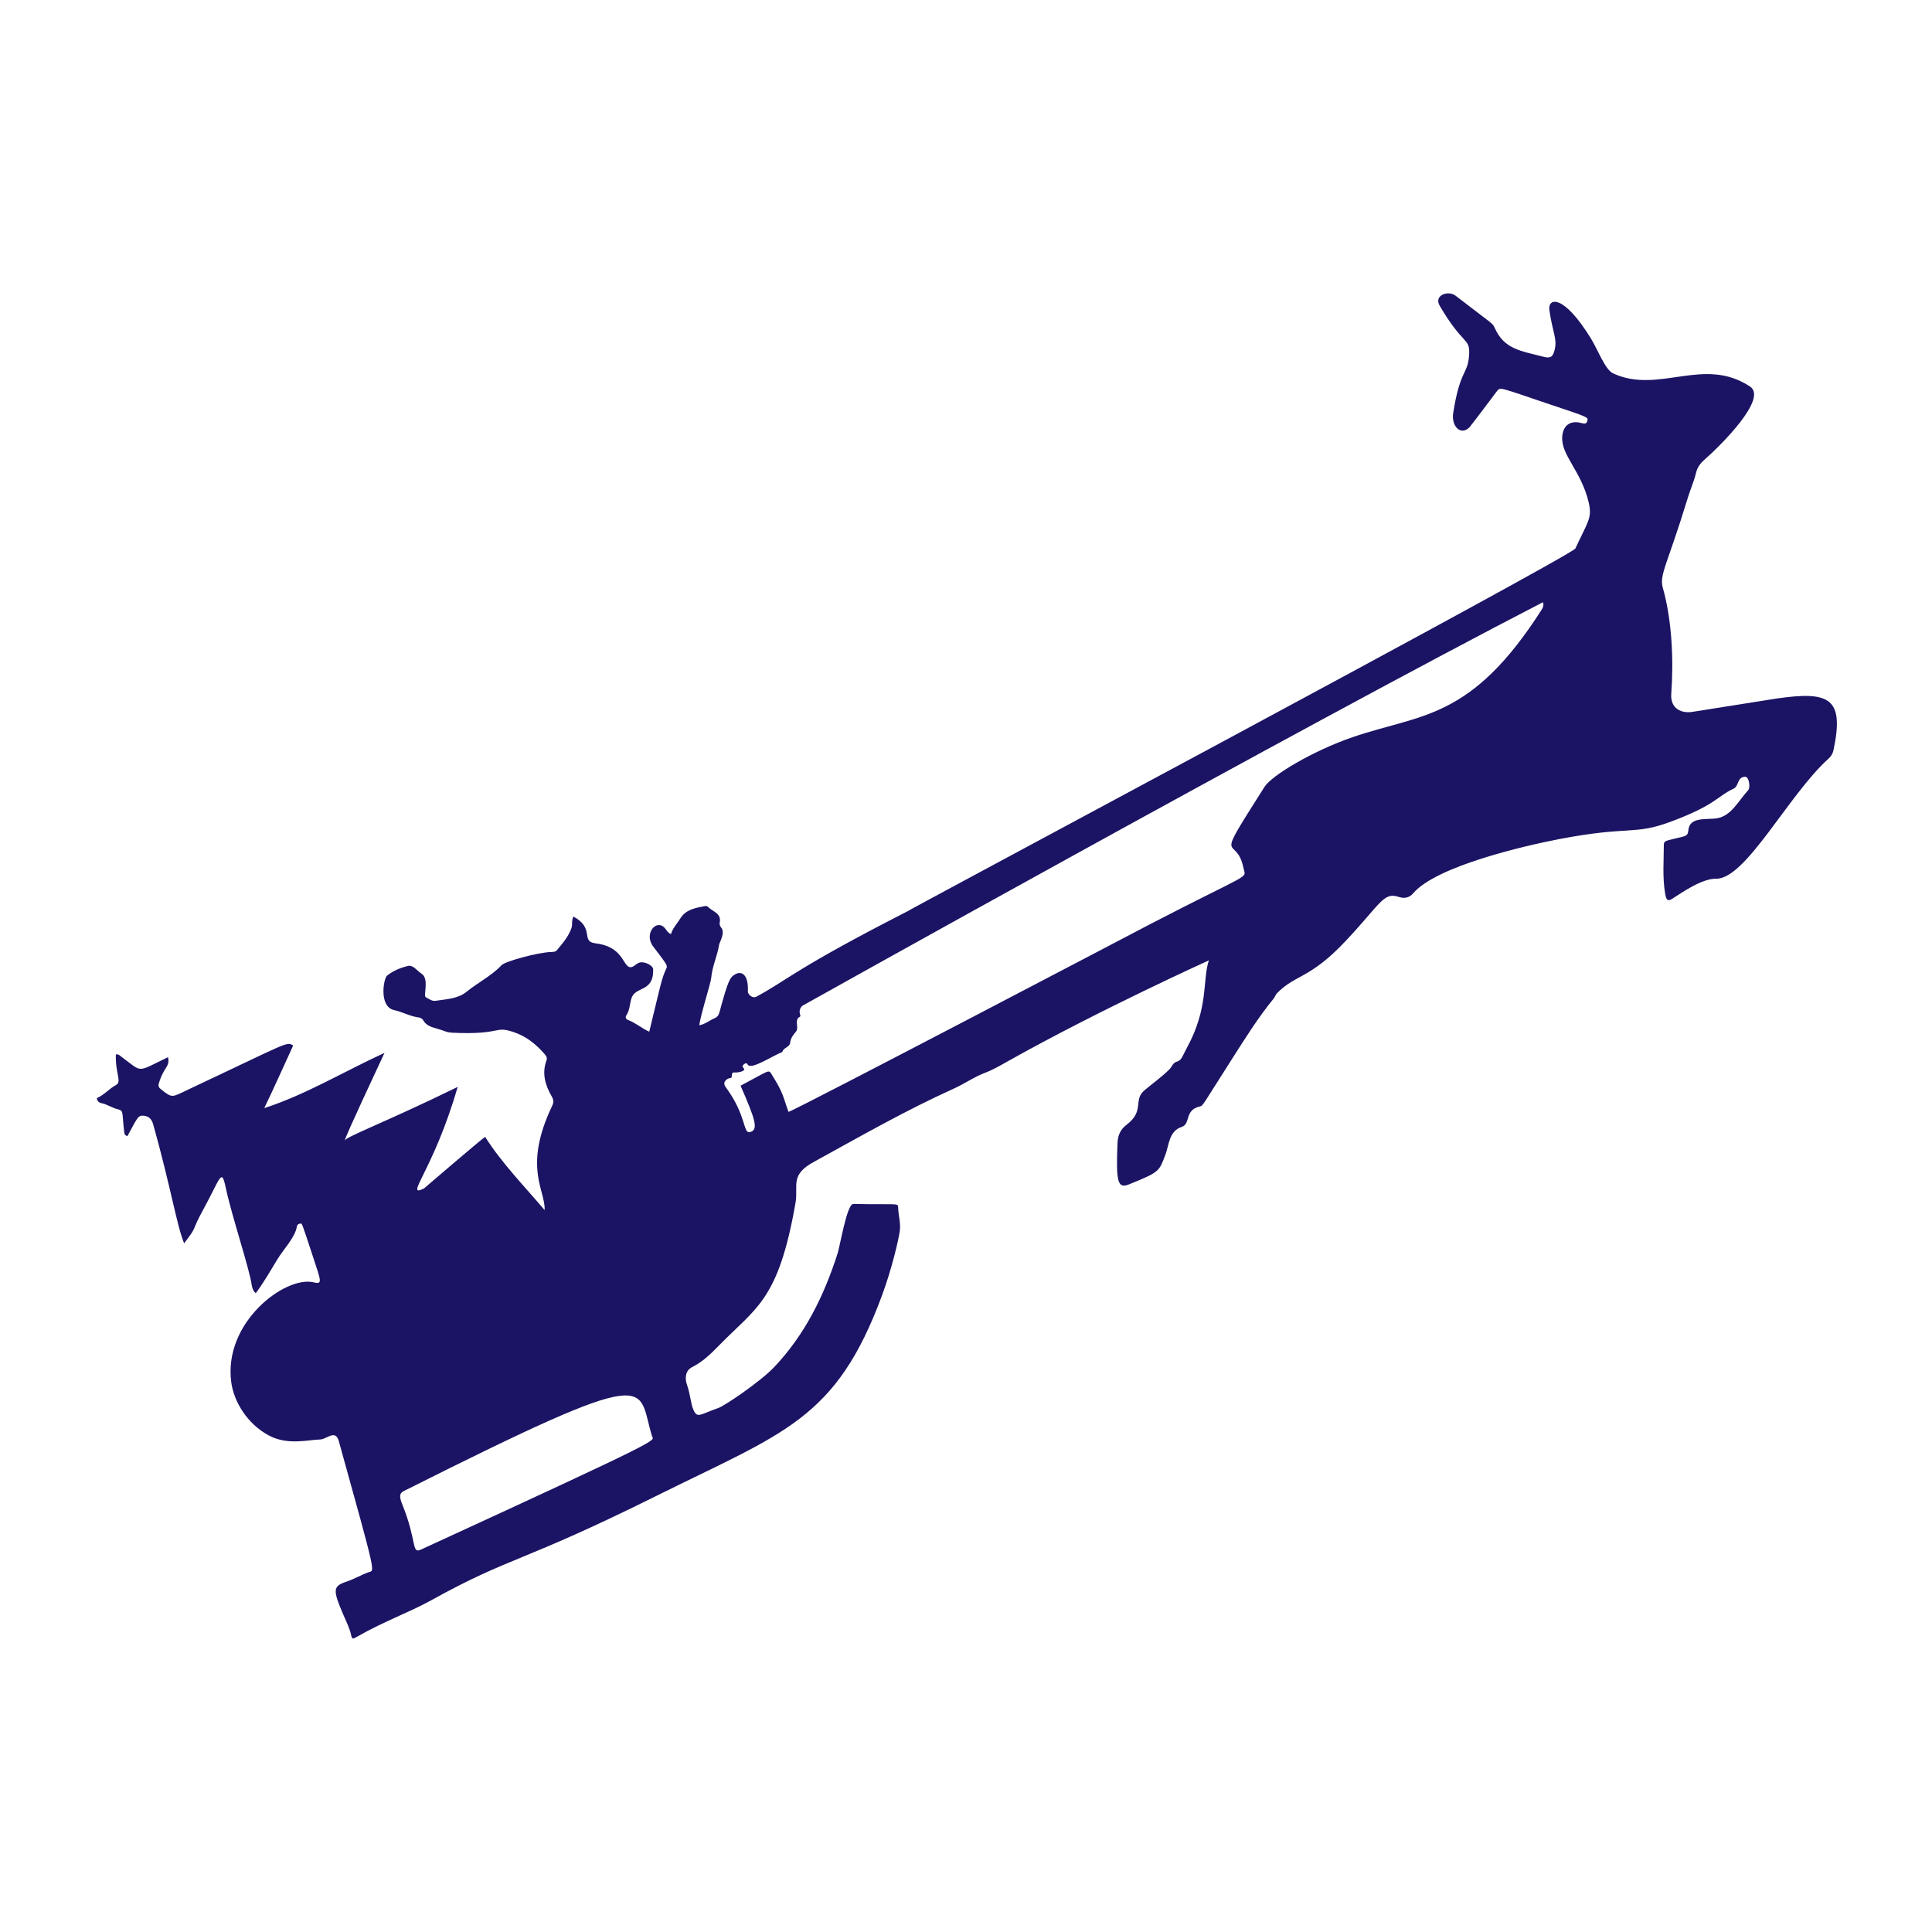 <svg xmlns="http://www.w3.org/2000/svg" xmlns:xlink="http://www.w3.org/1999/xlink" version="1.1" width="1080" height="1080" viewBox="0 0 1080 1080" xml:space="preserve">
<desc>Created with Fabric.js 3.5.0</desc>
<defs>
</defs>
<rect x="0" y="0" width="100%" height="100%" fill="#ffffff"/>
<g transform="matrix(-0.47 0 0 0.47 540.471 539.964)" id="979458">
<path style="stroke: none; stroke-width: 1; stroke-dasharray: none; stroke-linecap: butt; stroke-dashoffset: 0; stroke-linejoin: miter; stroke-miterlimit: 4; is-custom-font: none; font-file-url: none; fill: rgb(27,20,100); fill-rule: nonzero; opacity: 1;" vector-effect="non-scaling-stroke" transform=" translate(-1082.286, -836.808)" d="M 1400.434 907.371 c -1.001 -11.072 -13.53 -49.698 -14.109 -56.38 c -1.186 -13.696 -7.364 -26.112 -9.402 -39.536 c -0.422 -2.776 -7.81 -14.24 -2.276 -20.472 c 1.153 -1.299 1.986 -3.753 1.627 -5.383 c -2.575 -11.708 8.573 -13.281 13.89 -19.095 c 0.705 -0.771 2.455 -1.117 3.573 -0.899 c 11.256 2.195 22.88 3.922 29.532 15.012 c 3.573 5.958 8.769 10.862 10.86 18.265 c 3.831 -1.339 5.077 -4.331 6.992 -6.666 c 10.129 -12.351 25.845 6.242 14.214 21.488 c -16.784 22.002 -17.269 22.594 -15.583 26.206 c 5.697 12.208 6.376 18.133 20.268 75.12 c 9.15 -4.118 16.345 -10.668 25.298 -13.94 c 2.446 -0.894 3.465 -3.323 1.975 -5.498 c -4.154 -6.061 -3.988 -13.368 -6.016 -20.015 c -4.651 -15.24 -26.667 -6.789 -25.909 -34.775 c 0.127 -4.7 10.627 -9.711 16.17 -8.024 c 4.958 1.508 7.937 7.176 12.716 5.11 c 7.339 -3.172 8.386 -24.373 39.743 -27.984 c 18.124 -2.087 0.302 -18.06 26.214 -31.77 c 2.508 4.642 0.848 9.279 2.298 13.503 c 3.531 10.282 10.521 18.138 17.201 26.275 c 1.889 2.301 4.532 2.23 7.021 2.319 c 16.952 0.605 54.852 11.352 58.759 15.499 c 12.147 12.897 28.162 20.705 41.748 31.761 c 10.496 8.542 24.347 8.841 37.197 10.815 c 4.042 0.621 7.753 -2.475 11.422 -4.298 c 3.214 -1.597 -4.599 -21.988 5.107 -28.077 c 5.331 -3.343 9.807 -10.634 16.173 -9.075 c 8.745 2.142 17.594 5.583 24.845 11.622 c 4.009 3.339 9.957 36.943 -8.669 40.902 c -9.915 2.107 -18.886 7.492 -29.137 8.684 c -2.193 0.255 -4.356 1.619 -5.477 3.598 c -3.495 6.176 -9.718 7.862 -15.747 9.598 c -15.415 4.44 -9.503 4.931 -29.132 5.347 c -48.276 1.022 -40.193 -8.539 -62.486 -1.124 c -15.178 5.048 -27.117 14.756 -37.375 26.779 c -1.83 2.145 -2.668 4.305 -1.681 6.99 c 5.646 15.364 1.454 29.463 -6.242 42.72 c -2.457 4.233 -2.418 7.256 -0.464 11.362 c 34.937 73.449 7.685 100.322 8.902 123.871 c 24.934 -29.401 50.778 -55.622 70.772 -87.107 c 6.272 4.334 72.711 61.362 72.711 61.362 c 24.13 11.847 -11.162 -20.693 -40.064 -120.747 c 89.39 43.69 134.577 59.712 134.577 64.255 c -2.703 -9.215 -39.056 -86.374 -47.556 -104.756 c 46.993 21.509 93.978 49.903 143.022 65.704 c -11.897 -24.599 -22.958 -49.668 -34.416 -74.485 c 8.105 -4.867 4.947 -3.997 121.898 51.009 c 23.204 10.913 21.173 12.357 35.717 0.763 c 2.166 -1.727 3.114 -3.624 2.207 -6.646 c -6.166 -20.56 -13.5 -19.366 -10.952 -31.226 c 38.536 18.524 29.523 18.486 55.236 -0.323 c 1.994 -1.459 3.706 -3.625 6.819 -2.884 c 0.678 23.236 -7.525 32.331 -0.123 36.352 c 8.157 4.432 14.169 11.896 22.789 15.551 c -0.472 3.517 -2.425 5.36 -5.41 5.938 c -6.979 1.35 -12.802 5.761 -19.646 7.334 c -7.361 1.692 -4.718 4.081 -7.471 26.243 c -0.252 2.031 -0.067 4.629 -3.882 5.679 c -11.924 -21.604 -12.364 -24.956 -19.343 -24.249 c -6.054 0.613 -9.501 3.686 -11.481 10.751 c -20.395 72.772 -28.283 121.378 -36.64 140.964 c -16.84 -21.864 -7.592 -12.436 -22.286 -39.252 c -21.1 -38.502 -22.06 -51.052 -27.115 -27.243 c -7.242 34.106 -28.198 96.206 -30.95 115.968 c -0.526 3.776 -2.09 7.769 -4.871 9.863 c -9.792 -13.132 -17.844 -27.413 -26.401 -41.349 c -6.635 -10.805 -20.599 -25.347 -22.516 -38.107 c -0.311 -2.067 -2.278 -3.279 -4.192 -3.322 c -1.998 -0.044 -0.969 -3.009 -14.917 39.44 c -9.83 29.915 -11.653 33.001 -0.505 30.392 c 33.353 -7.803 107.417 47.377 97.678 119.099 c -3.103 22.851 -18.918 49.255 -44.597 63.046 c -22.476 12.072 -46.841 5.135 -61.054 4.807 c -7.984 -0.184 -18.186 -12.66 -22.297 2.13 c -44.963 161.766 -42.604 153.238 -35.772 155.623 c 9.028 3.152 17.248 8.163 26.383 11.229 c 16.542 5.551 17.139 9.224 3.479 40.819 c -3.28 7.587 -7.031 14.941 -8.769 23.154 c -0.99 4.679 -1.999 4.521 -6.457 1.946 c -31.458 -18.176 -62.647 -29.224 -88.525 -43.553 c -95.592 -52.935 -105.675 -43.584 -268.06 -124.283 c -152.317 -75.696 -213.59 -90.654 -268.268 -238.322 c -11.706 -31.614 -19.736 -66.252 -21.147 -76.525 c -1.365 -9.939 1.7 -18.438 1.936 -28.277 c 0.134 -5.599 1.417 -3.034 53.308 -4.068 c 7.638 -0.152 15.682 49.416 18.688 58.79 c 16.189 50.487 38.897 96.835 75.682 135.501 c 16.192 17.02 58.51 45.732 66.013 48.325 c 21.629 7.475 25.069 12.997 29.739 2.328 c 3.582 -8.185 2.779 -14.953 8.02 -31.012 c 2.604 -7.979 0.833 -16.241 -6.383 -19.852 c -12.224 -6.117 -21.954 -15.413 -31.059 -24.783 c -45.158 -46.466 -71.576 -53.759 -91.954 -170.666 c -3.648 -20.927 7.583 -33.254 -23.447 -49.554 c -53.785 -29.582 -108.715 -60.964 -164.669 -86.177 c -12.894 -5.81 -24.471 -14.081 -37.524 -18.987 c -9.605 -3.61 -18.299 -8.788 -26.969 -13.657 c -108.556 -60.969 -239.036 -119.944 -239.036 -119.944 c 7.77 22.42 -0.105 56.055 26.098 103.88 c 5.972 10.899 5.942 14.84 12.637 16.821 c 4.168 1.233 5.316 6.005 8.219 8.9 c 9.254 9.229 19.963 16.662 29.846 25.096 c 13.59 11.597 -0.857 24.117 21.168 40.863 c 7.52 5.717 10.349 12.756 10.722 22.059 c 1.836 45.876 -0.164 54.247 -13.523 48.855 c -37.314 -15.061 -35.711 -15.432 -43.494 -35.409 c -4.147 -10.644 -4.018 -28.098 -19.297 -32.975 c -10.967 -3.501 -3.086 -19.919 -21.315 -24.292 c -4.453 -1.068 -2.154 0.414 -38.394 -56.284 c -15.694 -24.555 -31.135 -49.379 -49.662 -72.026 c -1.591 -1.945 -2.306 -4.662 -4.032 -6.429 c -22.006 -22.529 -38.811 -16.676 -81.397 -61.865 c -42.07 -44.641 -45.166 -58.816 -63.346 -52.7 c -6.905 2.323 -12.758 0.948 -17.271 -4.336 c -27.465 -32.159 -131.78 -56.353 -173.429 -64.369 c -84.061 -16.178 -88.618 -4.312 -132.677 -20.675 c -53.949 -20.036 -55.109 -30.175 -74.74 -39.25 c -6.955 -3.215 -4.076 -13.938 -13.896 -14.282 c -4.834 -0.169 -6.365 12.992 -3.825 15.772 c 13.162 14.41 21.018 33.046 41.141 34.08 c 13.995 0.719 28.942 -0.46 30.205 13.913 c 0.731 8.311 4.039 6.358 24.299 11.903 c 2.462 0.674 4.838 1.653 4.846 4.976 c 0.044 19.438 1.744 38.919 -1.554 58.268 c -1.273 7.468 -2.786 9.811 -8.475 6.196 c -11.594 -7.365 -35.122 -24.083 -52.243 -23.822 c -35.191 0.537 -86.005 -99.851 -133.304 -142.519 c -3.211 -2.896 -5.321 -6.134 -6.223 -10.397 c -13.15 -62.111 4.825 -70.488 67.619 -61.408 c 1.847 0.267 99.158 15.7 99.158 15.7 c 13.449 2.568 27.551 -3.228 26.192 -21.391 c -2.939 -39.299 -0.938 -87.088 10.007 -125.899 c 4.477 -15.874 -5.502 -27.652 -29.73 -107.297 c -3.041 -9.996 -7.406 -19.514 -9.801 -29.744 c -1.362 -5.82 -4.741 -10.782 -9.547 -15.008 c -21.342 -18.764 -75.758 -73.363 -54.66 -87.391 c 55.251 -36.737 108.558 9.539 162.916 -15.701 c 9.495 -4.409 18.168 -28.192 26.435 -41.612 c 32.701 -53.083 51.407 -48.478 49.323 -33.617 c -3.731 26.599 -9.49 33.752 -6.298 47.044 c 2.097 8.731 4.948 10.611 13.409 8.42 c 27.121 -7.023 46.724 -8.889 58.035 -34.53 c 2.52 -5.712 2.126 -3.798 46.337 -37.996 c 8.854 -6.849 26.338 -0.71 18.957 11.913 c -27.032 46.233 -35.756 38.315 -35.042 56.417 c 1.034 26.212 10.628 17.207 19.038 71.417 c 2.294 14.785 -8.448 27.21 -19.237 16.861 c -1.477 -1.416 -29.338 -38.467 -32.42 -42.623 c -4.47 -6.029 -2.658 -5.098 -61.355 14.519 c -48.691 16.273 -47.494 15.872 -46.601 20.1 c 1.152 5.452 5.95 2.844 9.572 2.191 c 11.666 -2.106 19.314 3.983 20.336 16.514 c 1.812 22.219 -22.833 41.126 -31.535 78.77 c -4.237 18.328 0.998 22.301 15.893 54.468 c 4.088 8.827 839.806 454.729 791.521 430.076 c 137.329 70.117 144.87 82.806 182.941 103.203 c 3.754 2.011 9.947 -2.248 9.768 -6.712 c -0.82 -20.378 7.766 -24.252 14.931 -20.158 c 6.215 3.552 8.221 5.922 18.779 44.891 c 1.033 3.814 2.583 6.103 6.2 7.59 C 1388.423 901.554 1393.291 905.989 1400.434 907.371 z M 1351.401 979.263 c -17.421 40.085 -21.902 52.752 -10.925 55.215 c 7.739 1.736 4.257 -18.716 25.96 -49.819 c 1.977 -2.833 5.054 -6.108 4.181 -9.17 c -0.55 -1.927 -3.362 -5.115 -7.087 -5.354 c -3.672 -0.235 0.775 -7.381 -5.521 -6.614 c -2.259 0.275 -14.175 -1.228 -10.037 -5.365 c 2.201 -2.201 0.69 -3.162 -0.695 -4.445 c -1.352 -1.251 -3.266 -1.718 -4.042 -0.037 c -3.578 7.755 -28.097 -9.136 -41.461 -14.52 c -1.222 -5.315 -8.714 -5.434 -9.356 -11.054 c -0.614 -5.37 -3.445 -9.091 -6.866 -13.132 c -3.383 -3.995 0.428 -10.086 -1.782 -14.983 c -1.55 -3.435 -4.477 -1.457 -3.103 -5.625 c 1.479 -4.489 -0.469 -9.263 -4.236 -10.993 c 0 0 -583.057 -326.179 -879.405 -479.186 c -1.04 3.219 -0.317 5.885 1.266 8.37 c 84.536 132.694 143.668 124.156 225.344 152.232 c 46.776 16.08 95.789 45.156 104.622 59.06 c 62.968 99.122 33.773 53.723 25.068 96.314 c -2.856 13.971 -12.571 2.892 111.364 67.195 c 1.012 0.525 420.715 220.684 429.708 223.051 c 6.86 -18.749 5.394 -21.238 20.287 -45.016 C 1318.215 959.748 1316.673 960.841 1351.401 979.263 z M 1456.623 1396.396 c -1.8 5.752 -19.854 -0.858 274.952 134.592 c 11.596 5.328 4.254 -9.636 22.477 -54.493 c 4.365 -10.743 1.688 -13.233 -2.589 -15.38 C 1444.936 1307.258 1475.638 1335.64 1456.623 1396.396 z" stroke-linecap="round"/>
</g>
</svg>